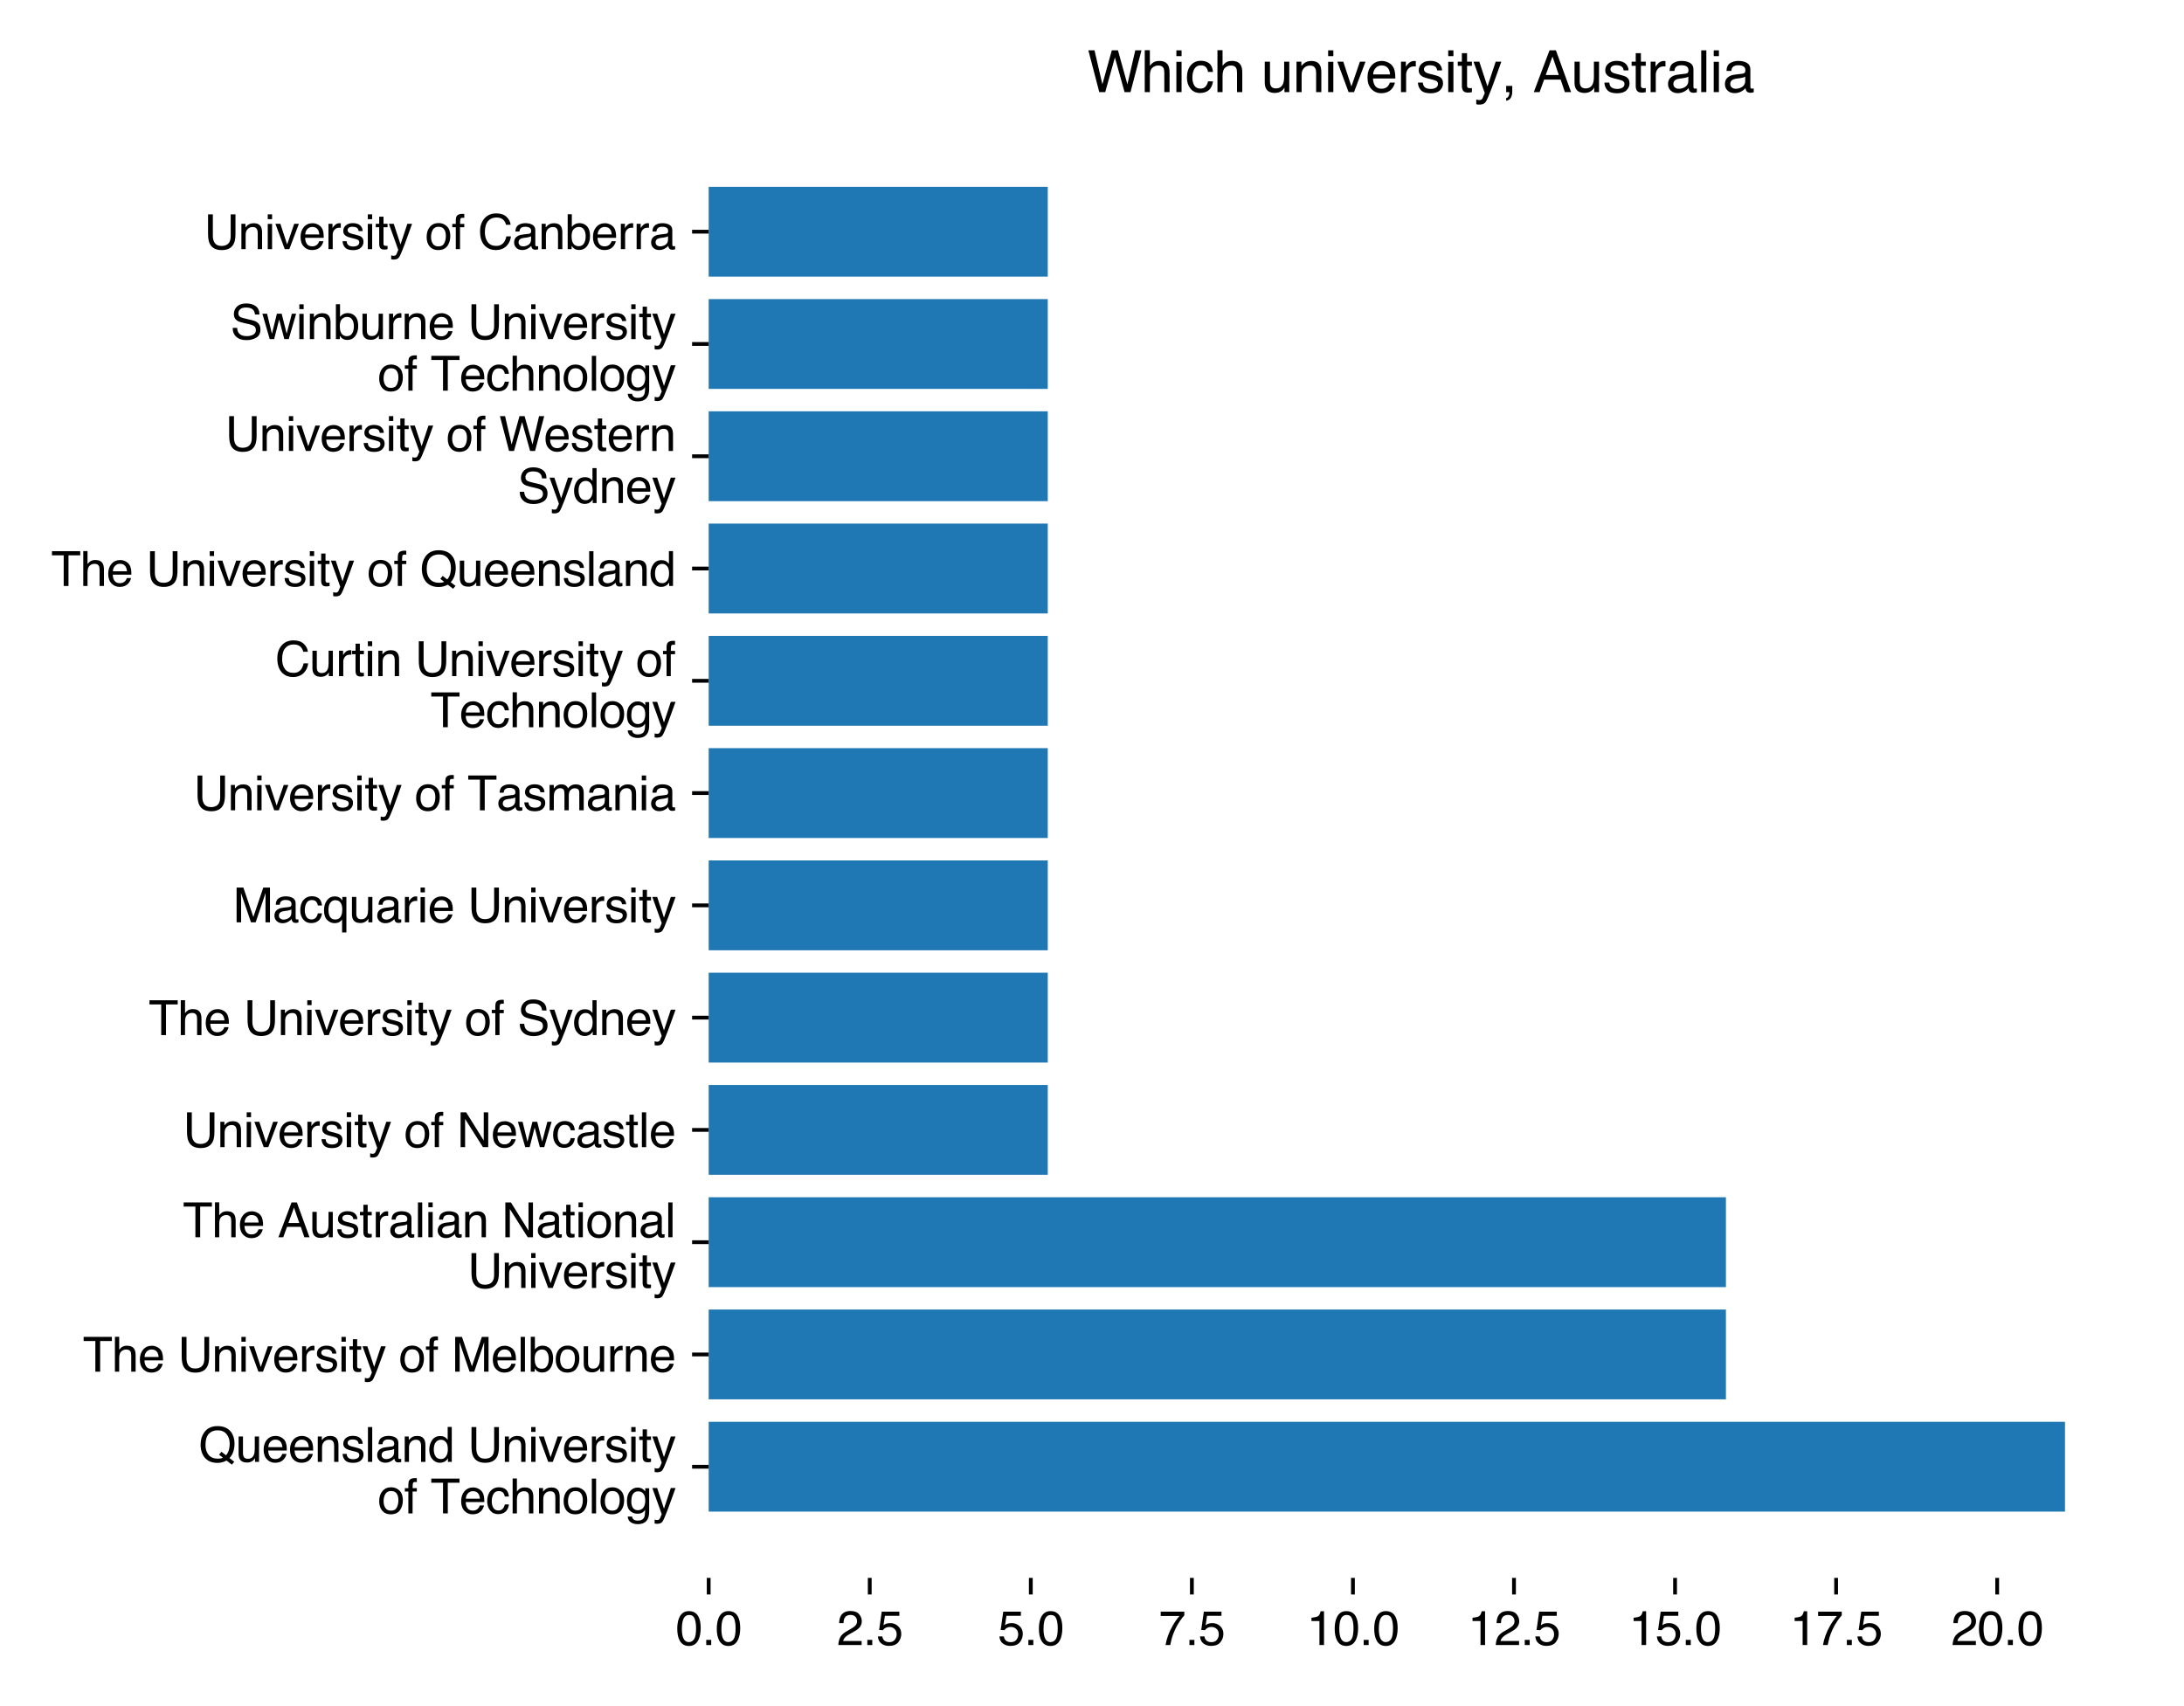 <?xml version="1.0" encoding="utf-8" standalone="no"?>
<!DOCTYPE svg PUBLIC "-//W3C//DTD SVG 1.1//EN"
  "http://www.w3.org/Graphics/SVG/1.1/DTD/svg11.dtd">
<svg xmlns:xlink="http://www.w3.org/1999/xlink" width="460.8pt" height="360pt" viewBox="0 0 460.8 360" xmlns="http://www.w3.org/2000/svg" version="1.1">
 <defs>
  <style type="text/css">*{stroke-linejoin: round; stroke-linecap: butt}</style>
 </defs>
 <g id="figure_1">
  <g id="patch_1">
   <path d="M 0 360 
L 460.8 360 
L 460.8 0 
L 0 0 
z
" style="fill: #ffffff"/>
  </g>
  <g id="axes_1">
   <g id="patch_2">
    <path d="M 149.525 332.942 
L 450 332.942 
L 450 25.436 
L 149.525 25.436 
z
" style="fill: #ffffff"/>
   </g>
   <g id="patch_3">
    <path d="M 149.525 318.965 
L 435.692 318.965 
L 435.692 300.012 
L 149.525 300.012 
z
" clip-path="url(#p22380e807f)" style="fill: #1f77b4"/>
   </g>
   <g id="patch_4">
    <path d="M 149.525 295.274 
L 364.15 295.274 
L 364.15 276.321 
L 149.525 276.321 
z
" clip-path="url(#p22380e807f)" style="fill: #1f77b4"/>
   </g>
   <g id="patch_5">
    <path d="M 149.525 271.583 
L 364.15 271.583 
L 364.15 252.631 
L 149.525 252.631 
z
" clip-path="url(#p22380e807f)" style="fill: #1f77b4"/>
   </g>
   <g id="patch_6">
    <path d="M 149.525 247.892 
L 221.067 247.892 
L 221.067 228.94 
L 149.525 228.94 
z
" clip-path="url(#p22380e807f)" style="fill: #1f77b4"/>
   </g>
   <g id="patch_7">
    <path d="M 149.525 224.202 
L 221.067 224.202 
L 221.067 205.249 
L 149.525 205.249 
z
" clip-path="url(#p22380e807f)" style="fill: #1f77b4"/>
   </g>
   <g id="patch_8">
    <path d="M 149.525 200.511 
L 221.067 200.511 
L 221.067 181.558 
L 149.525 181.558 
z
" clip-path="url(#p22380e807f)" style="fill: #1f77b4"/>
   </g>
   <g id="patch_9">
    <path d="M 149.525 176.82 
L 221.067 176.82 
L 221.067 157.868 
L 149.525 157.868 
z
" clip-path="url(#p22380e807f)" style="fill: #1f77b4"/>
   </g>
   <g id="patch_10">
    <path d="M 149.525 153.129 
L 221.067 153.129 
L 221.067 134.177 
L 149.525 134.177 
z
" clip-path="url(#p22380e807f)" style="fill: #1f77b4"/>
   </g>
   <g id="patch_11">
    <path d="M 149.525 129.439 
L 221.067 129.439 
L 221.067 110.486 
L 149.525 110.486 
z
" clip-path="url(#p22380e807f)" style="fill: #1f77b4"/>
   </g>
   <g id="patch_12">
    <path d="M 149.525 105.748 
L 221.067 105.748 
L 221.067 86.795 
L 149.525 86.795 
z
" clip-path="url(#p22380e807f)" style="fill: #1f77b4"/>
   </g>
   <g id="patch_13">
    <path d="M 149.525 82.057 
L 221.067 82.057 
L 221.067 63.105 
L 149.525 63.105 
z
" clip-path="url(#p22380e807f)" style="fill: #1f77b4"/>
   </g>
   <g id="patch_14">
    <path d="M 149.525 58.366 
L 221.067 58.366 
L 221.067 39.414 
L 149.525 39.414 
z
" clip-path="url(#p22380e807f)" style="fill: #1f77b4"/>
   </g>
   <g id="matplotlib.axis_1">
    <g id="xtick_1">
     <g id="line2d_1">
      <defs>
       <path id="m4c99cd72f3" d="M 0 0 
L 0 3.5 
" style="stroke: #000000; stroke-width: 0.8"/>
      </defs>
      <g>
       <use xlink:href="#m4c99cd72f3" x="149.525" y="332.942" style="stroke: #000000; stroke-width: 0.8"/>
      </g>
     </g>
     <g id="text_1">
      <!-- 0.0 -->
      <g transform="translate(142.575 347.116)scale(0.1 -0.1)">
       <defs>
        <path id="Helvetica-30" d="M 1731 4475 
Q 2600 4475 2988 3759 
Q 3288 3206 3288 2244 
Q 3288 1331 3016 734 
Q 2622 -122 1728 -122 
Q 922 -122 528 578 
Q 200 1163 200 2147 
Q 200 2909 397 3456 
Q 766 4475 1731 4475 
z
M 1725 391 
Q 2163 391 2422 778 
Q 2681 1166 2681 2222 
Q 2681 2984 2493 3476 
Q 2306 3969 1766 3969 
Q 1269 3969 1039 3501 
Q 809 3034 809 2125 
Q 809 1441 956 1025 
Q 1181 391 1725 391 
z
" transform="scale(0.016)"/>
        <path id="Helvetica-2e" d="M 547 681 
L 1200 681 
L 1200 0 
L 547 0 
L 547 681 
z
" transform="scale(0.016)"/>
       </defs>
       <use xlink:href="#Helvetica-30"/>
       <use xlink:href="#Helvetica-2e" x="55.615"/>
       <use xlink:href="#Helvetica-30" x="83.398"/>
      </g>
     </g>
    </g>
    <g id="xtick_2">
     <g id="line2d_2">
      <g>
       <use xlink:href="#m4c99cd72f3" x="183.507" y="332.942" style="stroke: #000000; stroke-width: 0.8"/>
      </g>
     </g>
     <g id="text_2">
      <!-- 2.5 -->
      <g transform="translate(176.557 347.116)scale(0.1 -0.1)">
       <defs>
        <path id="Helvetica-32" d="M 200 0 
Q 231 578 439 1006 
Q 647 1434 1250 1784 
L 1850 2131 
Q 2253 2366 2416 2531 
Q 2672 2791 2672 3125 
Q 2672 3516 2437 3745 
Q 2203 3975 1813 3975 
Q 1234 3975 1013 3538 
Q 894 3303 881 2888 
L 309 2888 
Q 319 3472 525 3841 
Q 891 4491 1816 4491 
Q 2584 4491 2939 4075 
Q 3294 3659 3294 3150 
Q 3294 2613 2916 2231 
Q 2697 2009 2131 1694 
L 1703 1456 
Q 1397 1288 1222 1134 
Q 909 863 828 531 
L 3272 531 
L 3272 0 
L 200 0 
z
" transform="scale(0.016)"/>
        <path id="Helvetica-35" d="M 791 1141 
Q 847 659 1238 475 
Q 1438 381 1700 381 
Q 2200 381 2440 700 
Q 2681 1019 2681 1406 
Q 2681 1875 2395 2131 
Q 2109 2388 1709 2388 
Q 1419 2388 1211 2275 
Q 1003 2163 856 1963 
L 369 1991 
L 709 4400 
L 3034 4400 
L 3034 3856 
L 1131 3856 
L 941 2613 
Q 1097 2731 1238 2791 
Q 1488 2894 1816 2894 
Q 2431 2894 2859 2497 
Q 3288 2100 3288 1491 
Q 3288 856 2895 371 
Q 2503 -113 1644 -113 
Q 1097 -113 676 195 
Q 256 503 206 1141 
L 791 1141 
z
" transform="scale(0.016)"/>
       </defs>
       <use xlink:href="#Helvetica-32"/>
       <use xlink:href="#Helvetica-2e" x="55.615"/>
       <use xlink:href="#Helvetica-35" x="83.398"/>
      </g>
     </g>
    </g>
    <g id="xtick_3">
     <g id="line2d_3">
      <g>
       <use xlink:href="#m4c99cd72f3" x="217.49" y="332.942" style="stroke: #000000; stroke-width: 0.8"/>
      </g>
     </g>
     <g id="text_3">
      <!-- 5.0 -->
      <g transform="translate(210.54 347.116)scale(0.1 -0.1)">
       <use xlink:href="#Helvetica-35"/>
       <use xlink:href="#Helvetica-2e" x="55.615"/>
       <use xlink:href="#Helvetica-30" x="83.398"/>
      </g>
     </g>
    </g>
    <g id="xtick_4">
     <g id="line2d_4">
      <g>
       <use xlink:href="#m4c99cd72f3" x="251.472" y="332.942" style="stroke: #000000; stroke-width: 0.8"/>
      </g>
     </g>
     <g id="text_4">
      <!-- 7.5 -->
      <g transform="translate(244.522 347.116)scale(0.1 -0.1)">
       <defs>
        <path id="Helvetica-37" d="M 3347 4400 
L 3347 3909 
Q 3131 3700 2773 3181 
Q 2416 2663 2141 2063 
Q 1869 1478 1728 997 
Q 1638 688 1494 0 
L 872 0 
Q 1084 1281 1809 2550 
Q 2238 3294 2709 3834 
L 234 3834 
L 234 4400 
L 3347 4400 
z
" transform="scale(0.016)"/>
       </defs>
       <use xlink:href="#Helvetica-37"/>
       <use xlink:href="#Helvetica-2e" x="55.615"/>
       <use xlink:href="#Helvetica-35" x="83.398"/>
      </g>
     </g>
    </g>
    <g id="xtick_5">
     <g id="line2d_5">
      <g>
       <use xlink:href="#m4c99cd72f3" x="285.454" y="332.942" style="stroke: #000000; stroke-width: 0.8"/>
      </g>
     </g>
     <g id="text_5">
      <!-- 10.0 -->
      <g transform="translate(275.724 347.116)scale(0.1 -0.1)">
       <defs>
        <path id="Helvetica-31" d="M 613 3169 
L 613 3600 
Q 1222 3659 1462 3798 
Q 1703 3938 1822 4456 
L 2266 4456 
L 2266 0 
L 1666 0 
L 1666 3169 
L 613 3169 
z
" transform="scale(0.016)"/>
       </defs>
       <use xlink:href="#Helvetica-31"/>
       <use xlink:href="#Helvetica-30" x="55.615"/>
       <use xlink:href="#Helvetica-2e" x="111.23"/>
       <use xlink:href="#Helvetica-30" x="139.014"/>
      </g>
     </g>
    </g>
    <g id="xtick_6">
     <g id="line2d_6">
      <g>
       <use xlink:href="#m4c99cd72f3" x="319.436" y="332.942" style="stroke: #000000; stroke-width: 0.8"/>
      </g>
     </g>
     <g id="text_6">
      <!-- 12.5 -->
      <g transform="translate(309.706 347.116)scale(0.1 -0.1)">
       <use xlink:href="#Helvetica-31"/>
       <use xlink:href="#Helvetica-32" x="55.615"/>
       <use xlink:href="#Helvetica-2e" x="111.23"/>
       <use xlink:href="#Helvetica-35" x="139.014"/>
      </g>
     </g>
    </g>
    <g id="xtick_7">
     <g id="line2d_7">
      <g>
       <use xlink:href="#m4c99cd72f3" x="353.419" y="332.942" style="stroke: #000000; stroke-width: 0.8"/>
      </g>
     </g>
     <g id="text_7">
      <!-- 15.0 -->
      <g transform="translate(343.688 347.116)scale(0.1 -0.1)">
       <use xlink:href="#Helvetica-31"/>
       <use xlink:href="#Helvetica-35" x="55.615"/>
       <use xlink:href="#Helvetica-2e" x="111.23"/>
       <use xlink:href="#Helvetica-30" x="139.014"/>
      </g>
     </g>
    </g>
    <g id="xtick_8">
     <g id="line2d_8">
      <g>
       <use xlink:href="#m4c99cd72f3" x="387.401" y="332.942" style="stroke: #000000; stroke-width: 0.8"/>
      </g>
     </g>
     <g id="text_8">
      <!-- 17.5 -->
      <g transform="translate(377.671 347.116)scale(0.1 -0.1)">
       <use xlink:href="#Helvetica-31"/>
       <use xlink:href="#Helvetica-37" x="55.615"/>
       <use xlink:href="#Helvetica-2e" x="111.23"/>
       <use xlink:href="#Helvetica-35" x="139.014"/>
      </g>
     </g>
    </g>
    <g id="xtick_9">
     <g id="line2d_9">
      <g>
       <use xlink:href="#m4c99cd72f3" x="421.383" y="332.942" style="stroke: #000000; stroke-width: 0.8"/>
      </g>
     </g>
     <g id="text_9">
      <!-- 20.0 -->
      <g transform="translate(411.653 347.116)scale(0.1 -0.1)">
       <use xlink:href="#Helvetica-32"/>
       <use xlink:href="#Helvetica-30" x="55.615"/>
       <use xlink:href="#Helvetica-2e" x="111.23"/>
       <use xlink:href="#Helvetica-30" x="139.014"/>
      </g>
     </g>
    </g>
   </g>
   <g id="matplotlib.axis_2">
    <g id="ytick_1">
     <g id="line2d_10">
      <defs>
       <path id="m8e343aef83" d="M 0 0 
L -3.5 0 
" style="stroke: #000000; stroke-width: 0.8"/>
      </defs>
      <g>
       <use xlink:href="#m8e343aef83" x="149.525" y="309.488" style="stroke: #000000; stroke-width: 0.8"/>
      </g>
     </g>
     <g id="text_10">
      <!-- Queensland University -->
      <g transform="translate(41.925 308.463)scale(0.1 -0.1)">
       <defs>
        <path id="Helvetica-51" d="M 4688 13 
L 4375 -366 
L 3666 175 
Q 3409 34 3111 -50 
Q 2813 -134 2459 -134 
Q 1391 -134 784 566 
Q 250 1247 250 2272 
Q 250 3203 713 3866 
Q 1306 4716 2469 4716 
Q 3684 4716 4269 3934 
Q 4725 3325 4725 2375 
Q 4725 1931 4616 1522 
Q 4450 897 4056 503 
L 4688 13 
z
M 2534 422 
Q 2728 422 2897 448 
Q 3066 475 3191 553 
L 2688 947 
L 3000 1331 
L 3600 866 
Q 3884 1191 3986 1594 
Q 4088 1997 4088 2366 
Q 4088 3175 3664 3669 
Q 3241 4163 2506 4163 
Q 1763 4163 1328 3689 
Q 894 3216 894 2231 
Q 894 1403 1311 912 
Q 1728 422 2534 422 
z
" transform="scale(0.016)"/>
        <path id="Helvetica-75" d="M 975 3347 
L 975 1125 
Q 975 869 1056 706 
Q 1206 406 1616 406 
Q 2203 406 2416 931 
Q 2531 1213 2531 1703 
L 2531 3347 
L 3094 3347 
L 3094 0 
L 2563 0 
L 2569 494 
Q 2459 303 2297 172 
Q 1975 -91 1516 -91 
Q 800 -91 541 388 
Q 400 644 400 1072 
L 400 3347 
L 975 3347 
z
M 1747 3428 
L 1747 3428 
z
" transform="scale(0.016)"/>
        <path id="Helvetica-65" d="M 1806 3422 
Q 2163 3422 2497 3255 
Q 2831 3088 3006 2822 
Q 3175 2569 3231 2231 
Q 3281 2000 3281 1494 
L 828 1494 
Q 844 984 1069 676 
Q 1294 369 1766 369 
Q 2206 369 2469 659 
Q 2619 828 2681 1050 
L 3234 1050 
Q 3213 866 3089 639 
Q 2966 413 2813 269 
Q 2556 19 2178 -69 
Q 1975 -119 1719 -119 
Q 1094 -119 659 336 
Q 225 791 225 1609 
Q 225 2416 662 2919 
Q 1100 3422 1806 3422 
z
M 2703 1941 
Q 2669 2306 2544 2525 
Q 2313 2931 1772 2931 
Q 1384 2931 1121 2651 
Q 859 2372 844 1941 
L 2703 1941 
z
M 1753 3428 
L 1753 3428 
z
" transform="scale(0.016)"/>
        <path id="Helvetica-6e" d="M 413 3347 
L 947 3347 
L 947 2872 
Q 1184 3166 1450 3294 
Q 1716 3422 2041 3422 
Q 2753 3422 3003 2925 
Q 3141 2653 3141 2147 
L 3141 0 
L 2569 0 
L 2569 2109 
Q 2569 2416 2478 2603 
Q 2328 2916 1934 2916 
Q 1734 2916 1606 2875 
Q 1375 2806 1200 2600 
Q 1059 2434 1017 2257 
Q 975 2081 975 1753 
L 975 0 
L 413 0 
L 413 3347 
z
M 1734 3428 
L 1734 3428 
z
" transform="scale(0.016)"/>
        <path id="Helvetica-73" d="M 747 1050 
Q 772 769 888 619 
Q 1100 347 1625 347 
Q 1938 347 2175 483 
Q 2413 619 2413 903 
Q 2413 1119 2222 1231 
Q 2100 1300 1741 1391 
L 1294 1503 
Q 866 1609 663 1741 
Q 300 1969 300 2372 
Q 300 2847 642 3140 
Q 984 3434 1563 3434 
Q 2319 3434 2653 2991 
Q 2863 2709 2856 2384 
L 2325 2384 
Q 2309 2575 2191 2731 
Q 1997 2953 1519 2953 
Q 1200 2953 1036 2831 
Q 872 2709 872 2509 
Q 872 2291 1088 2159 
Q 1213 2081 1456 2022 
L 1828 1931 
Q 2434 1784 2641 1647 
Q 2969 1431 2969 969 
Q 2969 522 2630 197 
Q 2291 -128 1597 -128 
Q 850 -128 539 211 
Q 228 550 206 1050 
L 747 1050 
z
M 1578 3428 
L 1578 3428 
z
" transform="scale(0.016)"/>
        <path id="Helvetica-6c" d="M 428 4591 
L 991 4591 
L 991 0 
L 428 0 
L 428 4591 
z
" transform="scale(0.016)"/>
        <path id="Helvetica-61" d="M 844 891 
Q 844 647 1022 506 
Q 1200 366 1444 366 
Q 1741 366 2019 503 
Q 2488 731 2488 1250 
L 2488 1703 
Q 2384 1638 2221 1594 
Q 2059 1550 1903 1531 
L 1563 1488 
Q 1256 1447 1103 1359 
Q 844 1213 844 891 
z
M 2206 2028 
Q 2400 2053 2466 2191 
Q 2503 2266 2503 2406 
Q 2503 2694 2298 2823 
Q 2094 2953 1713 2953 
Q 1272 2953 1088 2716 
Q 984 2584 953 2325 
L 428 2325 
Q 444 2944 830 3186 
Q 1216 3428 1725 3428 
Q 2316 3428 2684 3203 
Q 3050 2978 3050 2503 
L 3050 575 
Q 3050 488 3086 434 
Q 3122 381 3238 381 
Q 3275 381 3322 386 
Q 3369 391 3422 400 
L 3422 -16 
Q 3291 -53 3222 -62 
Q 3153 -72 3034 -72 
Q 2744 -72 2613 134 
Q 2544 244 2516 444 
Q 2344 219 2022 53 
Q 1700 -113 1313 -113 
Q 847 -113 551 170 
Q 256 453 256 878 
Q 256 1344 547 1600 
Q 838 1856 1309 1916 
L 2206 2028 
z
M 1741 3428 
L 1741 3428 
z
" transform="scale(0.016)"/>
        <path id="Helvetica-64" d="M 769 1634 
Q 769 1097 997 734 
Q 1225 372 1728 372 
Q 2119 372 2370 708 
Q 2622 1044 2622 1672 
Q 2622 2306 2362 2611 
Q 2103 2916 1722 2916 
Q 1297 2916 1033 2591 
Q 769 2266 769 1634 
z
M 1616 3406 
Q 2000 3406 2259 3244 
Q 2409 3150 2600 2916 
L 2600 4606 
L 3141 4606 
L 3141 0 
L 2634 0 
L 2634 466 
Q 2438 156 2169 18 
Q 1900 -119 1553 -119 
Q 994 -119 584 351 
Q 175 822 175 1603 
Q 175 2334 548 2870 
Q 922 3406 1616 3406 
z
" transform="scale(0.016)"/>
        <path id="Helvetica-20" transform="scale(0.016)"/>
        <path id="Helvetica-55" d="M 1163 4591 
L 1163 1753 
Q 1163 1253 1350 922 
Q 1628 422 2288 422 
Q 3078 422 3363 963 
Q 3516 1256 3516 1753 
L 3516 4591 
L 4147 4591 
L 4147 2013 
Q 4147 1166 3919 709 
Q 3500 -122 2338 -122 
Q 1175 -122 759 709 
Q 531 1166 531 2013 
L 531 4591 
L 1163 4591 
z
M 2341 4591 
L 2341 4591 
z
" transform="scale(0.016)"/>
        <path id="Helvetica-69" d="M 413 3331 
L 984 3331 
L 984 0 
L 413 0 
L 413 3331 
z
M 413 4591 
L 984 4591 
L 984 3953 
L 413 3953 
L 413 4591 
z
" transform="scale(0.016)"/>
        <path id="Helvetica-76" d="M 688 3347 
L 1581 622 
L 2516 3347 
L 3131 3347 
L 1869 0 
L 1269 0 
L 34 3347 
L 688 3347 
z
" transform="scale(0.016)"/>
        <path id="Helvetica-72" d="M 428 3347 
L 963 3347 
L 963 2769 
Q 1028 2938 1284 3180 
Q 1541 3422 1875 3422 
Q 1891 3422 1928 3419 
Q 1966 3416 2056 3406 
L 2056 2813 
Q 2006 2822 1964 2825 
Q 1922 2828 1872 2828 
Q 1447 2828 1219 2554 
Q 991 2281 991 1925 
L 991 0 
L 428 0 
L 428 3347 
z
" transform="scale(0.016)"/>
        <path id="Helvetica-74" d="M 525 4281 
L 1094 4281 
L 1094 3347 
L 1628 3347 
L 1628 2888 
L 1094 2888 
L 1094 703 
Q 1094 528 1213 469 
Q 1278 434 1431 434 
Q 1472 434 1519 436 
Q 1566 438 1628 444 
L 1628 0 
Q 1531 -28 1426 -40 
Q 1322 -53 1200 -53 
Q 806 -53 665 148 
Q 525 350 525 672 
L 525 2888 
L 72 2888 
L 72 3347 
L 525 3347 
L 525 4281 
z
" transform="scale(0.016)"/>
        <path id="Helvetica-79" d="M 2503 3347 
L 3125 3347 
Q 3006 3025 2597 1878 
Q 2291 1016 2084 472 
Q 1597 -809 1397 -1090 
Q 1197 -1372 709 -1372 
Q 591 -1372 527 -1362 
Q 463 -1353 369 -1328 
L 369 -816 
Q 516 -856 581 -865 
Q 647 -875 697 -875 
Q 853 -875 926 -823 
Q 1000 -772 1050 -697 
Q 1066 -672 1162 -440 
Q 1259 -209 1303 -97 
L 66 3347 
L 703 3347 
L 1600 622 
L 2503 3347 
z
M 1597 3428 
L 1597 3428 
z
" transform="scale(0.016)"/>
       </defs>
       <use xlink:href="#Helvetica-51"/>
       <use xlink:href="#Helvetica-75" x="77.783"/>
       <use xlink:href="#Helvetica-65" x="133.398"/>
       <use xlink:href="#Helvetica-65" x="189.014"/>
       <use xlink:href="#Helvetica-6e" x="244.629"/>
       <use xlink:href="#Helvetica-73" x="300.244"/>
       <use xlink:href="#Helvetica-6c" x="350.244"/>
       <use xlink:href="#Helvetica-61" x="372.461"/>
       <use xlink:href="#Helvetica-6e" x="428.076"/>
       <use xlink:href="#Helvetica-64" x="483.691"/>
       <use xlink:href="#Helvetica-20" x="539.307"/>
       <use xlink:href="#Helvetica-55" x="567.09"/>
       <use xlink:href="#Helvetica-6e" x="639.307"/>
       <use xlink:href="#Helvetica-69" x="694.922"/>
       <use xlink:href="#Helvetica-76" x="717.139"/>
       <use xlink:href="#Helvetica-65" x="767.139"/>
       <use xlink:href="#Helvetica-72" x="822.754"/>
       <use xlink:href="#Helvetica-73" x="856.055"/>
       <use xlink:href="#Helvetica-69" x="906.055"/>
       <use xlink:href="#Helvetica-74" x="928.271"/>
       <use xlink:href="#Helvetica-79" x="956.055"/>
      </g>
      <!-- of Technology -->
      <g transform="translate(79.713 319.337)scale(0.1 -0.1)">
       <defs>
        <path id="Helvetica-6f" d="M 1741 363 
Q 2300 363 2508 786 
Q 2716 1209 2716 1728 
Q 2716 2197 2566 2491 
Q 2328 2953 1747 2953 
Q 1231 2953 997 2559 
Q 763 2166 763 1609 
Q 763 1075 997 719 
Q 1231 363 1741 363 
z
M 1763 3444 
Q 2409 3444 2856 3012 
Q 3303 2581 3303 1744 
Q 3303 934 2909 406 
Q 2516 -122 1688 -122 
Q 997 -122 590 345 
Q 184 813 184 1600 
Q 184 2444 612 2944 
Q 1041 3444 1763 3444 
z
M 1744 3428 
L 1744 3428 
z
" transform="scale(0.016)"/>
        <path id="Helvetica-66" d="M 553 3856 
Q 566 4206 675 4369 
Q 872 4656 1434 4656 
Q 1488 4656 1544 4653 
Q 1600 4650 1672 4644 
L 1672 4131 
Q 1584 4138 1545 4139 
Q 1506 4141 1472 4141 
Q 1216 4141 1166 4008 
Q 1116 3875 1116 3331 
L 1672 3331 
L 1672 2888 
L 1109 2888 
L 1109 0 
L 553 0 
L 553 2888 
L 88 2888 
L 88 3331 
L 553 3331 
L 553 3856 
z
" transform="scale(0.016)"/>
        <path id="Helvetica-54" d="M 3828 4591 
L 3828 4044 
L 2281 4044 
L 2281 0 
L 1650 0 
L 1650 4044 
L 103 4044 
L 103 4591 
L 3828 4591 
z
" transform="scale(0.016)"/>
        <path id="Helvetica-63" d="M 1703 3444 
Q 2269 3444 2623 3169 
Q 2978 2894 3050 2222 
L 2503 2222 
Q 2453 2531 2275 2736 
Q 2097 2941 1703 2941 
Q 1166 2941 934 2416 
Q 784 2075 784 1575 
Q 784 1072 996 728 
Q 1209 384 1666 384 
Q 2016 384 2220 598 
Q 2425 813 2503 1184 
L 3050 1184 
Q 2956 519 2581 211 
Q 2206 -97 1622 -97 
Q 966 -97 575 383 
Q 184 863 184 1581 
Q 184 2463 612 2953 
Q 1041 3444 1703 3444 
z
M 1616 3428 
L 1616 3428 
z
" transform="scale(0.016)"/>
        <path id="Helvetica-68" d="M 413 4606 
L 975 4606 
L 975 2894 
Q 1175 3147 1334 3250 
Q 1606 3428 2013 3428 
Q 2741 3428 3000 2919 
Q 3141 2641 3141 2147 
L 3141 0 
L 2563 0 
L 2563 2109 
Q 2563 2478 2469 2650 
Q 2316 2925 1894 2925 
Q 1544 2925 1259 2684 
Q 975 2444 975 1775 
L 975 0 
L 413 0 
L 413 4606 
z
" transform="scale(0.016)"/>
        <path id="Helvetica-67" d="M 1594 3406 
Q 1988 3406 2281 3213 
Q 2441 3103 2606 2894 
L 2606 3316 
L 3125 3316 
L 3125 272 
Q 3125 -366 2938 -734 
Q 2588 -1416 1616 -1416 
Q 1075 -1416 706 -1173 
Q 338 -931 294 -416 
L 866 -416 
Q 906 -641 1028 -763 
Q 1219 -950 1628 -950 
Q 2275 -950 2475 -494 
Q 2594 -225 2584 466 
Q 2416 209 2178 84 
Q 1941 -41 1550 -41 
Q 1006 -41 598 345 
Q 191 731 191 1622 
Q 191 2463 602 2934 
Q 1013 3406 1594 3406 
z
M 2606 1688 
Q 2606 2309 2350 2609 
Q 2094 2909 1697 2909 
Q 1103 2909 884 2353 
Q 769 2056 769 1575 
Q 769 1009 998 714 
Q 1228 419 1616 419 
Q 2222 419 2469 966 
Q 2606 1275 2606 1688 
z
M 1659 3428 
L 1659 3428 
z
" transform="scale(0.016)"/>
       </defs>
       <use xlink:href="#Helvetica-6f"/>
       <use xlink:href="#Helvetica-66" x="55.615"/>
       <use xlink:href="#Helvetica-20" x="83.398"/>
       <use xlink:href="#Helvetica-54" x="111.182"/>
       <use xlink:href="#Helvetica-65" x="172.266"/>
       <use xlink:href="#Helvetica-63" x="227.881"/>
       <use xlink:href="#Helvetica-68" x="277.881"/>
       <use xlink:href="#Helvetica-6e" x="333.496"/>
       <use xlink:href="#Helvetica-6f" x="389.111"/>
       <use xlink:href="#Helvetica-6c" x="444.727"/>
       <use xlink:href="#Helvetica-6f" x="466.943"/>
       <use xlink:href="#Helvetica-67" x="522.559"/>
       <use xlink:href="#Helvetica-79" x="578.174"/>
      </g>
     </g>
    </g>
    <g id="ytick_2">
     <g id="line2d_11">
      <g>
       <use xlink:href="#m8e343aef83" x="149.525" y="285.798" style="stroke: #000000; stroke-width: 0.8"/>
      </g>
     </g>
     <g id="text_11">
      <!-- The University of Melbourne -->
      <g transform="translate(17.48 289.435)scale(0.1 -0.1)">
       <defs>
        <path id="Helvetica-4d" d="M 472 4591 
L 1363 4591 
L 2681 709 
L 3991 4591 
L 4872 4591 
L 4872 0 
L 4281 0 
L 4281 2709 
Q 4281 2850 4287 3175 
Q 4294 3500 4294 3872 
L 2984 0 
L 2369 0 
L 1050 3872 
L 1050 3731 
Q 1050 3563 1058 3217 
Q 1066 2872 1066 2709 
L 1066 0 
L 472 0 
L 472 4591 
z
" transform="scale(0.016)"/>
        <path id="Helvetica-62" d="M 369 4606 
L 916 4606 
L 916 2941 
Q 1100 3181 1356 3307 
Q 1613 3434 1913 3434 
Q 2538 3434 2927 3004 
Q 3316 2575 3316 1738 
Q 3316 944 2931 419 
Q 2547 -106 1866 -106 
Q 1484 -106 1222 78 
Q 1066 188 888 428 
L 888 0 
L 369 0 
L 369 4606 
z
M 1831 391 
Q 2288 391 2514 753 
Q 2741 1116 2741 1709 
Q 2741 2238 2514 2584 
Q 2288 2931 1847 2931 
Q 1463 2931 1173 2647 
Q 884 2363 884 1709 
Q 884 1238 1003 944 
Q 1225 391 1831 391 
z
" transform="scale(0.016)"/>
       </defs>
       <use xlink:href="#Helvetica-54"/>
       <use xlink:href="#Helvetica-68" x="61.084"/>
       <use xlink:href="#Helvetica-65" x="116.699"/>
       <use xlink:href="#Helvetica-20" x="172.314"/>
       <use xlink:href="#Helvetica-55" x="200.098"/>
       <use xlink:href="#Helvetica-6e" x="272.314"/>
       <use xlink:href="#Helvetica-69" x="327.93"/>
       <use xlink:href="#Helvetica-76" x="350.146"/>
       <use xlink:href="#Helvetica-65" x="400.146"/>
       <use xlink:href="#Helvetica-72" x="455.762"/>
       <use xlink:href="#Helvetica-73" x="489.062"/>
       <use xlink:href="#Helvetica-69" x="539.062"/>
       <use xlink:href="#Helvetica-74" x="561.279"/>
       <use xlink:href="#Helvetica-79" x="589.062"/>
       <use xlink:href="#Helvetica-20" x="639.062"/>
       <use xlink:href="#Helvetica-6f" x="666.846"/>
       <use xlink:href="#Helvetica-66" x="722.461"/>
       <use xlink:href="#Helvetica-20" x="750.244"/>
       <use xlink:href="#Helvetica-4d" x="778.027"/>
       <use xlink:href="#Helvetica-65" x="861.328"/>
       <use xlink:href="#Helvetica-6c" x="916.943"/>
       <use xlink:href="#Helvetica-62" x="939.16"/>
       <use xlink:href="#Helvetica-6f" x="994.775"/>
       <use xlink:href="#Helvetica-75" x="1050.391"/>
       <use xlink:href="#Helvetica-72" x="1106.006"/>
       <use xlink:href="#Helvetica-6e" x="1139.307"/>
       <use xlink:href="#Helvetica-65" x="1194.922"/>
      </g>
     </g>
    </g>
    <g id="ytick_3">
     <g id="line2d_12">
      <g>
       <use xlink:href="#m8e343aef83" x="149.525" y="262.107" style="stroke: #000000; stroke-width: 0.8"/>
      </g>
     </g>
     <g id="text_12">
      <!-- The Australian National -->
      <g transform="translate(38.586 261.065)scale(0.1 -0.1)">
       <defs>
        <path id="Helvetica-41" d="M 2844 1881 
L 2147 3909 
L 1406 1881 
L 2844 1881 
z
M 1822 4591 
L 2525 4591 
L 4191 0 
L 3509 0 
L 3044 1375 
L 1228 1375 
L 731 0 
L 94 0 
L 1822 4591 
z
M 2144 4591 
L 2144 4591 
z
" transform="scale(0.016)"/>
        <path id="Helvetica-4e" d="M 488 4591 
L 1222 4591 
L 3541 872 
L 3541 4591 
L 4131 4591 
L 4131 0 
L 3434 0 
L 1081 3716 
L 1081 0 
L 488 0 
L 488 4591 
z
M 2269 4591 
L 2269 4591 
z
" transform="scale(0.016)"/>
       </defs>
       <use xlink:href="#Helvetica-54"/>
       <use xlink:href="#Helvetica-68" x="61.084"/>
       <use xlink:href="#Helvetica-65" x="116.699"/>
       <use xlink:href="#Helvetica-20" x="172.314"/>
       <use xlink:href="#Helvetica-41" x="200.098"/>
       <use xlink:href="#Helvetica-75" x="266.797"/>
       <use xlink:href="#Helvetica-73" x="322.412"/>
       <use xlink:href="#Helvetica-74" x="372.412"/>
       <use xlink:href="#Helvetica-72" x="400.195"/>
       <use xlink:href="#Helvetica-61" x="433.496"/>
       <use xlink:href="#Helvetica-6c" x="489.111"/>
       <use xlink:href="#Helvetica-69" x="511.328"/>
       <use xlink:href="#Helvetica-61" x="533.545"/>
       <use xlink:href="#Helvetica-6e" x="589.16"/>
       <use xlink:href="#Helvetica-20" x="644.775"/>
       <use xlink:href="#Helvetica-4e" x="672.559"/>
       <use xlink:href="#Helvetica-61" x="744.775"/>
       <use xlink:href="#Helvetica-74" x="800.391"/>
       <use xlink:href="#Helvetica-69" x="828.174"/>
       <use xlink:href="#Helvetica-6f" x="850.391"/>
       <use xlink:href="#Helvetica-6e" x="906.006"/>
       <use xlink:href="#Helvetica-61" x="961.621"/>
       <use xlink:href="#Helvetica-6c" x="1017.236"/>
      </g>
      <!-- University -->
      <g transform="translate(98.63 271.757)scale(0.1 -0.1)">
       <use xlink:href="#Helvetica-55"/>
       <use xlink:href="#Helvetica-6e" x="72.217"/>
       <use xlink:href="#Helvetica-69" x="127.832"/>
       <use xlink:href="#Helvetica-76" x="150.049"/>
       <use xlink:href="#Helvetica-65" x="200.049"/>
       <use xlink:href="#Helvetica-72" x="255.664"/>
       <use xlink:href="#Helvetica-73" x="288.965"/>
       <use xlink:href="#Helvetica-69" x="338.965"/>
       <use xlink:href="#Helvetica-74" x="361.182"/>
       <use xlink:href="#Helvetica-79" x="388.965"/>
      </g>
     </g>
    </g>
    <g id="ytick_4">
     <g id="line2d_13">
      <g>
       <use xlink:href="#m8e343aef83" x="149.525" y="238.416" style="stroke: #000000; stroke-width: 0.8"/>
      </g>
     </g>
     <g id="text_13">
      <!-- University of Newcastle -->
      <g transform="translate(38.608 242.054)scale(0.1 -0.1)">
       <defs>
        <path id="Helvetica-77" d="M 672 3347 
L 1316 709 
L 1969 3347 
L 2600 3347 
L 3256 725 
L 3941 3347 
L 4503 3347 
L 3531 0 
L 2947 0 
L 2266 2591 
L 1606 0 
L 1022 0 
L 56 3347 
L 672 3347 
z
" transform="scale(0.016)"/>
       </defs>
       <use xlink:href="#Helvetica-55"/>
       <use xlink:href="#Helvetica-6e" x="72.217"/>
       <use xlink:href="#Helvetica-69" x="127.832"/>
       <use xlink:href="#Helvetica-76" x="150.049"/>
       <use xlink:href="#Helvetica-65" x="200.049"/>
       <use xlink:href="#Helvetica-72" x="255.664"/>
       <use xlink:href="#Helvetica-73" x="288.965"/>
       <use xlink:href="#Helvetica-69" x="338.965"/>
       <use xlink:href="#Helvetica-74" x="361.182"/>
       <use xlink:href="#Helvetica-79" x="388.965"/>
       <use xlink:href="#Helvetica-20" x="438.965"/>
       <use xlink:href="#Helvetica-6f" x="466.748"/>
       <use xlink:href="#Helvetica-66" x="522.363"/>
       <use xlink:href="#Helvetica-20" x="550.146"/>
       <use xlink:href="#Helvetica-4e" x="577.93"/>
       <use xlink:href="#Helvetica-65" x="650.146"/>
       <use xlink:href="#Helvetica-77" x="705.762"/>
       <use xlink:href="#Helvetica-63" x="777.979"/>
       <use xlink:href="#Helvetica-61" x="827.979"/>
       <use xlink:href="#Helvetica-73" x="883.594"/>
       <use xlink:href="#Helvetica-74" x="933.594"/>
       <use xlink:href="#Helvetica-6c" x="961.377"/>
       <use xlink:href="#Helvetica-65" x="983.594"/>
      </g>
     </g>
    </g>
    <g id="ytick_5">
     <g id="line2d_14">
      <g>
       <use xlink:href="#m8e343aef83" x="149.525" y="214.725" style="stroke: #000000; stroke-width: 0.8"/>
      </g>
     </g>
     <g id="text_14">
      <!-- The University of Sydney -->
      <g transform="translate(31.373 218.41)scale(0.1 -0.1)">
       <defs>
        <path id="Helvetica-53" d="M 894 1481 
Q 916 1091 1078 847 
Q 1388 391 2169 391 
Q 2519 391 2806 491 
Q 3363 684 3363 1184 
Q 3363 1559 3128 1719 
Q 2891 1875 2384 1991 
L 1763 2131 
Q 1153 2269 900 2434 
Q 463 2722 463 3294 
Q 463 3913 891 4309 
Q 1319 4706 2103 4706 
Q 2825 4706 3329 4357 
Q 3834 4009 3834 3244 
L 3250 3244 
Q 3203 3613 3050 3809 
Q 2766 4169 2084 4169 
Q 1534 4169 1293 3937 
Q 1053 3706 1053 3400 
Q 1053 3063 1334 2906 
Q 1519 2806 2169 2656 
L 2813 2509 
Q 3278 2403 3531 2219 
Q 3969 1897 3969 1284 
Q 3969 522 3414 194 
Q 2859 -134 2125 -134 
Q 1269 -134 784 303 
Q 300 738 309 1481 
L 894 1481 
z
M 2150 4716 
L 2150 4716 
z
" transform="scale(0.016)"/>
       </defs>
       <use xlink:href="#Helvetica-54"/>
       <use xlink:href="#Helvetica-68" x="61.084"/>
       <use xlink:href="#Helvetica-65" x="116.699"/>
       <use xlink:href="#Helvetica-20" x="172.314"/>
       <use xlink:href="#Helvetica-55" x="200.098"/>
       <use xlink:href="#Helvetica-6e" x="272.314"/>
       <use xlink:href="#Helvetica-69" x="327.93"/>
       <use xlink:href="#Helvetica-76" x="350.146"/>
       <use xlink:href="#Helvetica-65" x="400.146"/>
       <use xlink:href="#Helvetica-72" x="455.762"/>
       <use xlink:href="#Helvetica-73" x="489.062"/>
       <use xlink:href="#Helvetica-69" x="539.062"/>
       <use xlink:href="#Helvetica-74" x="561.279"/>
       <use xlink:href="#Helvetica-79" x="589.062"/>
       <use xlink:href="#Helvetica-20" x="639.062"/>
       <use xlink:href="#Helvetica-6f" x="666.846"/>
       <use xlink:href="#Helvetica-66" x="722.461"/>
       <use xlink:href="#Helvetica-20" x="750.244"/>
       <use xlink:href="#Helvetica-53" x="778.027"/>
       <use xlink:href="#Helvetica-79" x="844.727"/>
       <use xlink:href="#Helvetica-64" x="894.727"/>
       <use xlink:href="#Helvetica-6e" x="950.342"/>
       <use xlink:href="#Helvetica-65" x="1005.957"/>
       <use xlink:href="#Helvetica-79" x="1061.572"/>
      </g>
     </g>
    </g>
    <g id="ytick_6">
     <g id="line2d_15">
      <g>
       <use xlink:href="#m8e343aef83" x="149.525" y="191.035" style="stroke: #000000; stroke-width: 0.8"/>
      </g>
     </g>
     <g id="text_15">
      <!-- Macquarie University -->
      <g transform="translate(49.166 194.621)scale(0.1 -0.1)">
       <defs>
        <path id="Helvetica-71" d="M 775 1628 
Q 775 1194 897 900 
Q 1113 378 1669 378 
Q 2256 378 2478 928 
Q 2600 1231 2600 1703 
Q 2600 2138 2466 2428 
Q 2238 2925 1663 2925 
Q 1297 2925 1036 2608 
Q 775 2291 775 1628 
z
M 1606 3422 
Q 2022 3422 2306 3213 
Q 2463 3100 2606 2881 
L 2606 3347 
L 3141 3347 
L 3141 -1334 
L 2575 -1334 
L 2575 384 
Q 2434 159 2186 26 
Q 1938 -106 1566 -106 
Q 1031 -106 609 312 
Q 188 731 188 1588 
Q 188 2391 583 2906 
Q 978 3422 1606 3422 
z
" transform="scale(0.016)"/>
       </defs>
       <use xlink:href="#Helvetica-4d"/>
       <use xlink:href="#Helvetica-61" x="83.301"/>
       <use xlink:href="#Helvetica-63" x="138.916"/>
       <use xlink:href="#Helvetica-71" x="188.916"/>
       <use xlink:href="#Helvetica-75" x="244.531"/>
       <use xlink:href="#Helvetica-61" x="300.146"/>
       <use xlink:href="#Helvetica-72" x="355.762"/>
       <use xlink:href="#Helvetica-69" x="389.062"/>
       <use xlink:href="#Helvetica-65" x="411.279"/>
       <use xlink:href="#Helvetica-20" x="466.895"/>
       <use xlink:href="#Helvetica-55" x="494.678"/>
       <use xlink:href="#Helvetica-6e" x="566.895"/>
       <use xlink:href="#Helvetica-69" x="622.51"/>
       <use xlink:href="#Helvetica-76" x="644.727"/>
       <use xlink:href="#Helvetica-65" x="694.727"/>
       <use xlink:href="#Helvetica-72" x="750.342"/>
       <use xlink:href="#Helvetica-73" x="783.643"/>
       <use xlink:href="#Helvetica-69" x="833.643"/>
       <use xlink:href="#Helvetica-74" x="855.859"/>
       <use xlink:href="#Helvetica-79" x="883.643"/>
      </g>
     </g>
    </g>
    <g id="ytick_7">
     <g id="line2d_16">
      <g>
       <use xlink:href="#m8e343aef83" x="149.525" y="167.344" style="stroke: #000000; stroke-width: 0.8"/>
      </g>
     </g>
     <g id="text_16">
      <!-- University of Tasmania -->
      <g transform="translate(40.831 170.981)scale(0.1 -0.1)">
       <defs>
        <path id="Helvetica-6d" d="M 413 3347 
L 969 3347 
L 969 2872 
Q 1169 3119 1331 3231 
Q 1609 3422 1963 3422 
Q 2363 3422 2606 3225 
Q 2744 3113 2856 2894 
Q 3044 3163 3297 3292 
Q 3550 3422 3866 3422 
Q 4541 3422 4784 2934 
Q 4916 2672 4916 2228 
L 4916 0 
L 4331 0 
L 4331 2325 
Q 4331 2659 4164 2784 
Q 3997 2909 3756 2909 
Q 3425 2909 3186 2687 
Q 2947 2466 2947 1947 
L 2947 0 
L 2375 0 
L 2375 2184 
Q 2375 2525 2294 2681 
Q 2166 2916 1816 2916 
Q 1497 2916 1236 2669 
Q 975 2422 975 1775 
L 975 0 
L 413 0 
L 413 3347 
z
" transform="scale(0.016)"/>
       </defs>
       <use xlink:href="#Helvetica-55"/>
       <use xlink:href="#Helvetica-6e" x="72.217"/>
       <use xlink:href="#Helvetica-69" x="127.832"/>
       <use xlink:href="#Helvetica-76" x="150.049"/>
       <use xlink:href="#Helvetica-65" x="200.049"/>
       <use xlink:href="#Helvetica-72" x="255.664"/>
       <use xlink:href="#Helvetica-73" x="288.965"/>
       <use xlink:href="#Helvetica-69" x="338.965"/>
       <use xlink:href="#Helvetica-74" x="361.182"/>
       <use xlink:href="#Helvetica-79" x="388.965"/>
       <use xlink:href="#Helvetica-20" x="438.965"/>
       <use xlink:href="#Helvetica-6f" x="466.748"/>
       <use xlink:href="#Helvetica-66" x="522.363"/>
       <use xlink:href="#Helvetica-20" x="550.146"/>
       <use xlink:href="#Helvetica-54" x="577.93"/>
       <use xlink:href="#Helvetica-61" x="639.014"/>
       <use xlink:href="#Helvetica-73" x="694.629"/>
       <use xlink:href="#Helvetica-6d" x="744.629"/>
       <use xlink:href="#Helvetica-61" x="827.93"/>
       <use xlink:href="#Helvetica-6e" x="883.545"/>
       <use xlink:href="#Helvetica-69" x="939.16"/>
       <use xlink:href="#Helvetica-61" x="961.377"/>
      </g>
     </g>
    </g>
    <g id="ytick_8">
     <g id="line2d_17">
      <g>
       <use xlink:href="#m8e343aef83" x="149.525" y="143.653" style="stroke: #000000; stroke-width: 0.8"/>
      </g>
     </g>
     <g id="text_17">
      <!-- Curtin University of -->
      <g transform="translate(58.061 142.667)scale(0.1 -0.1)">
       <defs>
        <path id="Helvetica-43" d="M 2422 4716 
Q 3294 4716 3775 4256 
Q 4256 3797 4309 3213 
L 3703 3213 
Q 3600 3656 3292 3915 
Q 2984 4175 2428 4175 
Q 1750 4175 1333 3698 
Q 916 3222 916 2238 
Q 916 1431 1292 929 
Q 1669 428 2416 428 
Q 3103 428 3463 956 
Q 3653 1234 3747 1688 
L 4353 1688 
Q 4272 963 3816 472 
Q 3269 -119 2341 -119 
Q 1541 -119 997 366 
Q 281 1006 281 2344 
Q 281 3359 819 4009 
Q 1400 4716 2422 4716 
z
M 2297 4716 
L 2297 4716 
z
" transform="scale(0.016)"/>
       </defs>
       <use xlink:href="#Helvetica-43"/>
       <use xlink:href="#Helvetica-75" x="72.217"/>
       <use xlink:href="#Helvetica-72" x="127.832"/>
       <use xlink:href="#Helvetica-74" x="161.133"/>
       <use xlink:href="#Helvetica-69" x="188.916"/>
       <use xlink:href="#Helvetica-6e" x="211.133"/>
       <use xlink:href="#Helvetica-20" x="266.748"/>
       <use xlink:href="#Helvetica-55" x="294.531"/>
       <use xlink:href="#Helvetica-6e" x="366.748"/>
       <use xlink:href="#Helvetica-69" x="422.363"/>
       <use xlink:href="#Helvetica-76" x="444.58"/>
       <use xlink:href="#Helvetica-65" x="494.58"/>
       <use xlink:href="#Helvetica-72" x="550.195"/>
       <use xlink:href="#Helvetica-73" x="583.496"/>
       <use xlink:href="#Helvetica-69" x="633.496"/>
       <use xlink:href="#Helvetica-74" x="655.713"/>
       <use xlink:href="#Helvetica-79" x="683.496"/>
       <use xlink:href="#Helvetica-20" x="733.496"/>
       <use xlink:href="#Helvetica-6f" x="761.279"/>
       <use xlink:href="#Helvetica-66" x="816.895"/>
      </g>
      <!-- Technology -->
      <g transform="translate(90.83 153.447)scale(0.1 -0.1)">
       <use xlink:href="#Helvetica-54"/>
       <use xlink:href="#Helvetica-65" x="61.084"/>
       <use xlink:href="#Helvetica-63" x="116.699"/>
       <use xlink:href="#Helvetica-68" x="166.699"/>
       <use xlink:href="#Helvetica-6e" x="222.314"/>
       <use xlink:href="#Helvetica-6f" x="277.93"/>
       <use xlink:href="#Helvetica-6c" x="333.545"/>
       <use xlink:href="#Helvetica-6f" x="355.762"/>
       <use xlink:href="#Helvetica-67" x="411.377"/>
       <use xlink:href="#Helvetica-79" x="466.992"/>
      </g>
     </g>
    </g>
    <g id="ytick_9">
     <g id="line2d_18">
      <g>
       <use xlink:href="#m8e343aef83" x="149.525" y="119.962" style="stroke: #000000; stroke-width: 0.8"/>
      </g>
     </g>
     <g id="text_18">
      <!-- The University of Queensland -->
      <g transform="translate(10.8 123.647)scale(0.1 -0.1)">
       <use xlink:href="#Helvetica-54"/>
       <use xlink:href="#Helvetica-68" x="61.084"/>
       <use xlink:href="#Helvetica-65" x="116.699"/>
       <use xlink:href="#Helvetica-20" x="172.314"/>
       <use xlink:href="#Helvetica-55" x="200.098"/>
       <use xlink:href="#Helvetica-6e" x="272.314"/>
       <use xlink:href="#Helvetica-69" x="327.93"/>
       <use xlink:href="#Helvetica-76" x="350.146"/>
       <use xlink:href="#Helvetica-65" x="400.146"/>
       <use xlink:href="#Helvetica-72" x="455.762"/>
       <use xlink:href="#Helvetica-73" x="489.062"/>
       <use xlink:href="#Helvetica-69" x="539.062"/>
       <use xlink:href="#Helvetica-74" x="561.279"/>
       <use xlink:href="#Helvetica-79" x="589.062"/>
       <use xlink:href="#Helvetica-20" x="639.062"/>
       <use xlink:href="#Helvetica-6f" x="666.846"/>
       <use xlink:href="#Helvetica-66" x="722.461"/>
       <use xlink:href="#Helvetica-20" x="750.244"/>
       <use xlink:href="#Helvetica-51" x="778.027"/>
       <use xlink:href="#Helvetica-75" x="855.811"/>
       <use xlink:href="#Helvetica-65" x="911.426"/>
       <use xlink:href="#Helvetica-65" x="967.041"/>
       <use xlink:href="#Helvetica-6e" x="1022.656"/>
       <use xlink:href="#Helvetica-73" x="1078.271"/>
       <use xlink:href="#Helvetica-6c" x="1128.271"/>
       <use xlink:href="#Helvetica-61" x="1150.488"/>
       <use xlink:href="#Helvetica-6e" x="1206.104"/>
       <use xlink:href="#Helvetica-64" x="1261.719"/>
      </g>
     </g>
    </g>
    <g id="ytick_10">
     <g id="line2d_19">
      <g>
       <use xlink:href="#m8e343aef83" x="149.525" y="96.272" style="stroke: #000000; stroke-width: 0.8"/>
      </g>
     </g>
     <g id="text_19">
      <!-- University of Western -->
      <g transform="translate(47.505 95.153)scale(0.1 -0.1)">
       <defs>
        <path id="Helvetica-57" d="M 791 4591 
L 1656 856 
L 2694 4591 
L 3369 4591 
L 4406 856 
L 5272 4591 
L 5953 4591 
L 4747 0 
L 4094 0 
L 3034 3806 
L 1969 0 
L 1316 0 
L 116 4591 
L 791 4591 
z
" transform="scale(0.016)"/>
       </defs>
       <use xlink:href="#Helvetica-55"/>
       <use xlink:href="#Helvetica-6e" x="72.217"/>
       <use xlink:href="#Helvetica-69" x="127.832"/>
       <use xlink:href="#Helvetica-76" x="150.049"/>
       <use xlink:href="#Helvetica-65" x="200.049"/>
       <use xlink:href="#Helvetica-72" x="255.664"/>
       <use xlink:href="#Helvetica-73" x="288.965"/>
       <use xlink:href="#Helvetica-69" x="338.965"/>
       <use xlink:href="#Helvetica-74" x="361.182"/>
       <use xlink:href="#Helvetica-79" x="388.965"/>
       <use xlink:href="#Helvetica-20" x="438.965"/>
       <use xlink:href="#Helvetica-6f" x="466.748"/>
       <use xlink:href="#Helvetica-66" x="522.363"/>
       <use xlink:href="#Helvetica-20" x="550.146"/>
       <use xlink:href="#Helvetica-57" x="577.93"/>
       <use xlink:href="#Helvetica-65" x="672.314"/>
       <use xlink:href="#Helvetica-73" x="727.93"/>
       <use xlink:href="#Helvetica-74" x="777.93"/>
       <use xlink:href="#Helvetica-65" x="805.713"/>
       <use xlink:href="#Helvetica-72" x="861.328"/>
       <use xlink:href="#Helvetica-6e" x="894.629"/>
      </g>
      <!-- Sydney -->
      <g transform="translate(109.172 106.139)scale(0.1 -0.1)">
       <use xlink:href="#Helvetica-53"/>
       <use xlink:href="#Helvetica-79" x="66.699"/>
       <use xlink:href="#Helvetica-64" x="116.699"/>
       <use xlink:href="#Helvetica-6e" x="172.314"/>
       <use xlink:href="#Helvetica-65" x="227.93"/>
       <use xlink:href="#Helvetica-79" x="283.545"/>
      </g>
     </g>
    </g>
    <g id="ytick_11">
     <g id="line2d_20">
      <g>
       <use xlink:href="#m8e343aef83" x="149.525" y="72.581" style="stroke: #000000; stroke-width: 0.8"/>
      </g>
     </g>
     <g id="text_20">
      <!-- Swinburne University -->
      <g transform="translate(48.603 71.556)scale(0.1 -0.1)">
       <use xlink:href="#Helvetica-53"/>
       <use xlink:href="#Helvetica-77" x="66.699"/>
       <use xlink:href="#Helvetica-69" x="138.916"/>
       <use xlink:href="#Helvetica-6e" x="161.133"/>
       <use xlink:href="#Helvetica-62" x="216.748"/>
       <use xlink:href="#Helvetica-75" x="272.363"/>
       <use xlink:href="#Helvetica-72" x="327.979"/>
       <use xlink:href="#Helvetica-6e" x="361.279"/>
       <use xlink:href="#Helvetica-65" x="416.895"/>
       <use xlink:href="#Helvetica-20" x="472.51"/>
       <use xlink:href="#Helvetica-55" x="500.293"/>
       <use xlink:href="#Helvetica-6e" x="572.51"/>
       <use xlink:href="#Helvetica-69" x="628.125"/>
       <use xlink:href="#Helvetica-76" x="650.342"/>
       <use xlink:href="#Helvetica-65" x="700.342"/>
       <use xlink:href="#Helvetica-72" x="755.957"/>
       <use xlink:href="#Helvetica-73" x="789.258"/>
       <use xlink:href="#Helvetica-69" x="839.258"/>
       <use xlink:href="#Helvetica-74" x="861.475"/>
       <use xlink:href="#Helvetica-79" x="889.258"/>
      </g>
      <!-- of Technology -->
      <g transform="translate(79.713 82.43)scale(0.1 -0.1)">
       <use xlink:href="#Helvetica-6f"/>
       <use xlink:href="#Helvetica-66" x="55.615"/>
       <use xlink:href="#Helvetica-20" x="83.398"/>
       <use xlink:href="#Helvetica-54" x="111.182"/>
       <use xlink:href="#Helvetica-65" x="172.266"/>
       <use xlink:href="#Helvetica-63" x="227.881"/>
       <use xlink:href="#Helvetica-68" x="277.881"/>
       <use xlink:href="#Helvetica-6e" x="333.496"/>
       <use xlink:href="#Helvetica-6f" x="389.111"/>
       <use xlink:href="#Helvetica-6c" x="444.727"/>
       <use xlink:href="#Helvetica-6f" x="466.943"/>
       <use xlink:href="#Helvetica-67" x="522.559"/>
       <use xlink:href="#Helvetica-79" x="578.174"/>
      </g>
     </g>
    </g>
    <g id="ytick_12">
     <g id="line2d_21">
      <g>
       <use xlink:href="#m8e343aef83" x="149.525" y="48.89" style="stroke: #000000; stroke-width: 0.8"/>
      </g>
     </g>
     <g id="text_21">
      <!-- University of Canberra -->
      <g transform="translate(43.048 52.574)scale(0.1 -0.1)">
       <use xlink:href="#Helvetica-55"/>
       <use xlink:href="#Helvetica-6e" x="72.217"/>
       <use xlink:href="#Helvetica-69" x="127.832"/>
       <use xlink:href="#Helvetica-76" x="150.049"/>
       <use xlink:href="#Helvetica-65" x="200.049"/>
       <use xlink:href="#Helvetica-72" x="255.664"/>
       <use xlink:href="#Helvetica-73" x="288.965"/>
       <use xlink:href="#Helvetica-69" x="338.965"/>
       <use xlink:href="#Helvetica-74" x="361.182"/>
       <use xlink:href="#Helvetica-79" x="388.965"/>
       <use xlink:href="#Helvetica-20" x="438.965"/>
       <use xlink:href="#Helvetica-6f" x="466.748"/>
       <use xlink:href="#Helvetica-66" x="522.363"/>
       <use xlink:href="#Helvetica-20" x="550.146"/>
       <use xlink:href="#Helvetica-43" x="577.93"/>
       <use xlink:href="#Helvetica-61" x="650.146"/>
       <use xlink:href="#Helvetica-6e" x="705.762"/>
       <use xlink:href="#Helvetica-62" x="761.377"/>
       <use xlink:href="#Helvetica-65" x="816.992"/>
       <use xlink:href="#Helvetica-72" x="872.607"/>
       <use xlink:href="#Helvetica-72" x="905.908"/>
       <use xlink:href="#Helvetica-61" x="939.209"/>
      </g>
     </g>
    </g>
   </g>
   <g id="text_22">
    <!-- Which university, Australia -->
    <g transform="translate(229.409 19.436)scale(0.12 -0.12)">
     <defs>
      <path id="Helvetica-2c" d="M 531 -653 
Q 747 -616 834 -350 
Q 881 -209 881 -78 
Q 881 -56 879 -39 
Q 878 -22 872 0 
L 531 0 
L 531 681 
L 1200 681 
L 1200 50 
Q 1200 -322 1050 -603 
Q 900 -884 531 -950 
L 531 -653 
z
" transform="scale(0.016)"/>
     </defs>
     <use xlink:href="#Helvetica-57"/>
     <use xlink:href="#Helvetica-68" x="94.385"/>
     <use xlink:href="#Helvetica-69" x="150"/>
     <use xlink:href="#Helvetica-63" x="172.217"/>
     <use xlink:href="#Helvetica-68" x="222.217"/>
     <use xlink:href="#Helvetica-20" x="277.832"/>
     <use xlink:href="#Helvetica-75" x="305.615"/>
     <use xlink:href="#Helvetica-6e" x="361.23"/>
     <use xlink:href="#Helvetica-69" x="416.846"/>
     <use xlink:href="#Helvetica-76" x="439.062"/>
     <use xlink:href="#Helvetica-65" x="489.062"/>
     <use xlink:href="#Helvetica-72" x="544.678"/>
     <use xlink:href="#Helvetica-73" x="577.979"/>
     <use xlink:href="#Helvetica-69" x="627.979"/>
     <use xlink:href="#Helvetica-74" x="650.195"/>
     <use xlink:href="#Helvetica-79" x="677.979"/>
     <use xlink:href="#Helvetica-2c" x="727.979"/>
     <use xlink:href="#Helvetica-20" x="755.762"/>
     <use xlink:href="#Helvetica-41" x="783.545"/>
     <use xlink:href="#Helvetica-75" x="850.244"/>
     <use xlink:href="#Helvetica-73" x="905.859"/>
     <use xlink:href="#Helvetica-74" x="955.859"/>
     <use xlink:href="#Helvetica-72" x="983.643"/>
     <use xlink:href="#Helvetica-61" x="1016.943"/>
     <use xlink:href="#Helvetica-6c" x="1072.559"/>
     <use xlink:href="#Helvetica-69" x="1094.775"/>
     <use xlink:href="#Helvetica-61" x="1116.992"/>
    </g>
   </g>
  </g>
 </g>
 <defs>
  <clipPath id="p22380e807f">
   <rect x="149.525" y="25.436" width="300.475" height="307.506"/>
  </clipPath>
 </defs>
</svg>
